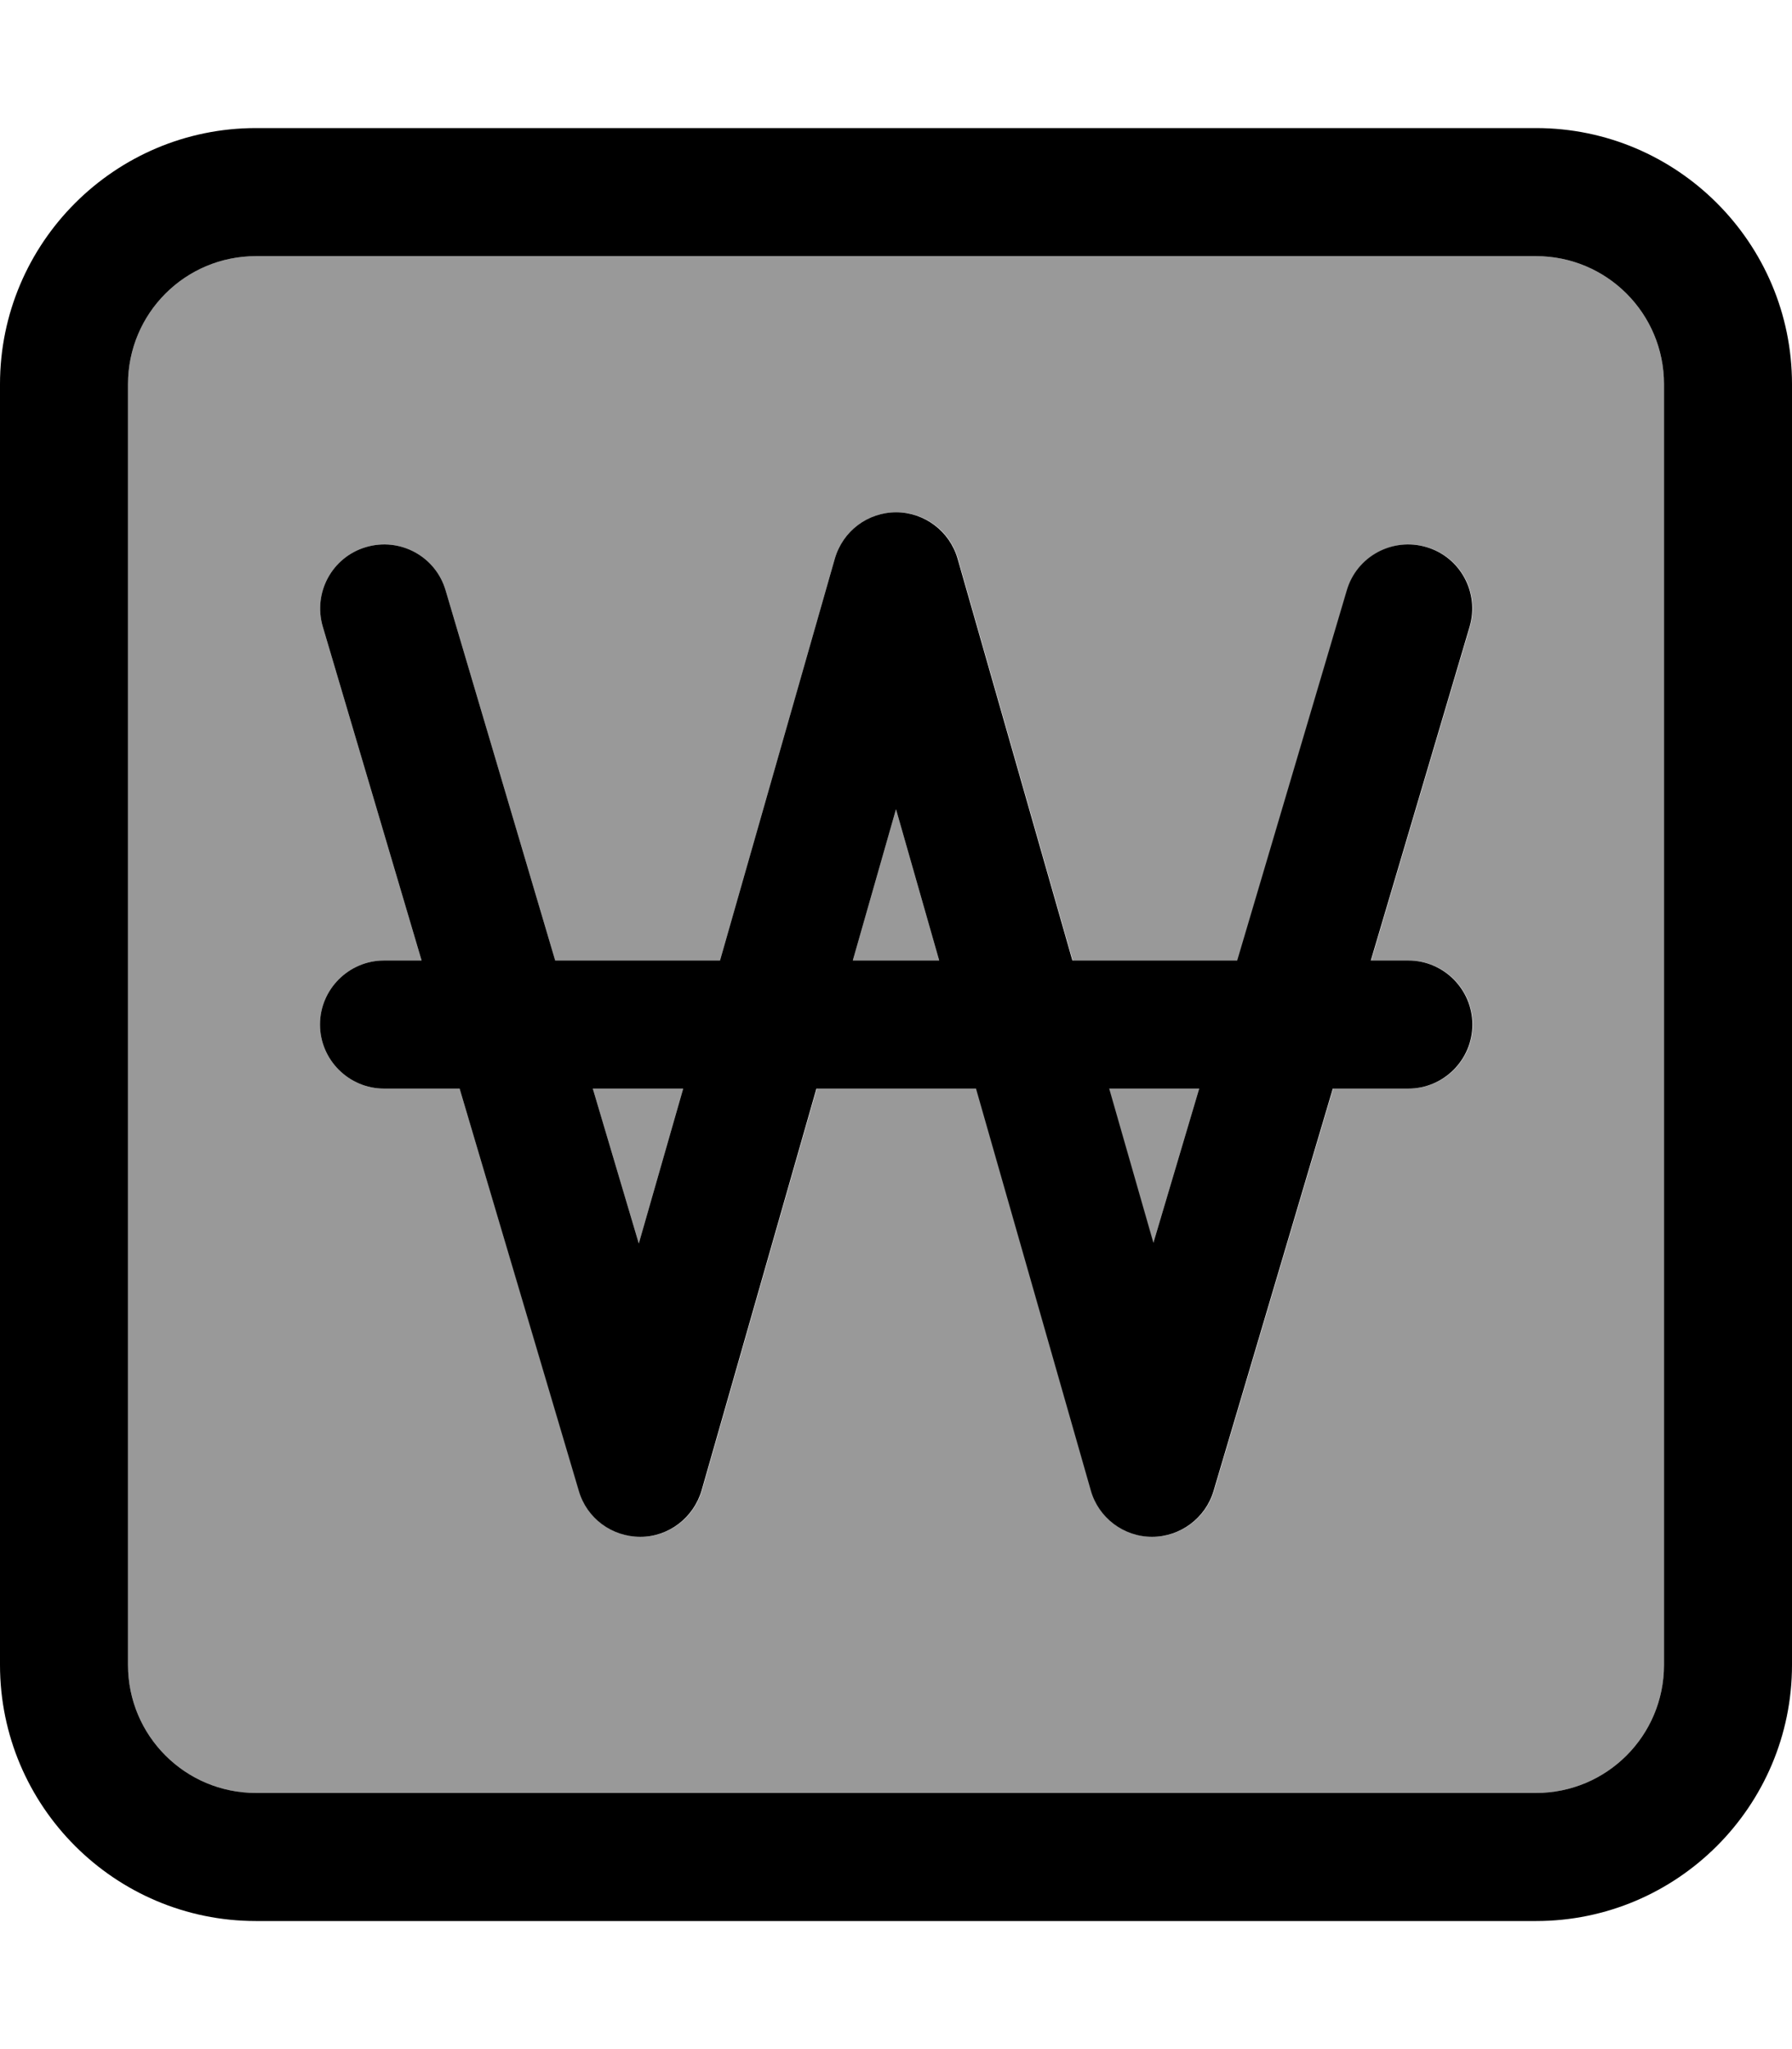 <svg xmlns="http://www.w3.org/2000/svg" viewBox="0 0 448 512"><!--! Font Awesome Pro 7.1.0 by @fontawesome - https://fontawesome.com License - https://fontawesome.com/license (Commercial License) Copyright 2025 Fonticons, Inc. --><path opacity=".4" fill="currentColor" d="M32 96l0 320c0 17.7 14.3 32 32 32l320 0c17.7 0 32-14.3 32-32l0-320c0-17.7-14.3-32-32-32L64 64C46.3 64 32 78.3 32 96zM80 256c0-8.8 7.2-16 16-16l9.4 0-24.7-83.4c-2.5-8.5 2.3-17.4 10.8-19.9s17.4 2.3 19.9 10.8l27.4 92.5 41.2 0 28.7-100.4c2-6.9 8.2-11.6 15.4-11.6s13.4 4.7 15.4 11.6l28.7 100.4 41.2 0 27.4-92.5c2.5-8.5 11.4-13.3 19.9-10.8s13.3 11.4 10.8 19.9l-24.7 83.4 9.4 0c8.8 0 16 7.2 16 16s-7.2 16-16 16l-18.9 0-29.8 100.5c-2 6.8-8.3 11.5-15.4 11.5s-13.4-4.8-15.3-11.6l-28.7-100.4-39.9 0-28.7 100.4c-2 6.8-8.2 11.6-15.3 11.6s-13.4-4.6-15.4-11.5L114.9 272 96 272c-8.8 0-16-7.2-16-16zm68.2 16l11.5 38.7 11.1-38.7-22.5 0zm65-32l21.6 0-10.8-37.8-10.8 37.8zm64 32l11.1 38.7 11.5-38.7-22.5 0z"/><path fill="currentColor" d="M64 64C46.3 64 32 78.3 32 96l0 320c0 17.7 14.3 32 32 32l320 0c17.7 0 32-14.3 32-32l0-320c0-17.7-14.3-32-32-32L64 64zM0 96C0 60.7 28.7 32 64 32l320 0c35.3 0 64 28.7 64 64l0 320c0 35.3-28.7 64-64 64L64 480c-35.3 0-64-28.7-64-64L0 96zm224 32c7.1 0 13.4 4.7 15.4 11.6l28.7 100.4 41.2 0 27.4-92.5c2.5-8.5 11.4-13.3 19.9-10.8s13.3 11.4 10.8 19.9l-24.7 83.4 9.4 0c8.8 0 16 7.2 16 16s-7.2 16-16 16l-18.9 0-29.8 100.5c-2 6.8-8.3 11.5-15.4 11.5s-13.4-4.8-15.3-11.6l-28.7-100.4-39.9 0-28.7 100.4c-2 6.8-8.2 11.6-15.3 11.6s-13.4-4.6-15.4-11.5L114.9 272 96 272c-8.8 0-16-7.2-16-16s7.2-16 16-16l9.4 0-24.7-83.4c-2.5-8.5 2.3-17.4 10.8-19.9s17.4 2.3 19.9 10.8l27.4 92.5 41.2 0 28.7-100.4c2-6.9 8.2-11.6 15.4-11.6zm64.3 182.7l11.5-38.7-22.5 0 11.1 38.7zM224 202.2l-10.8 37.8 21.6 0-10.8-37.8zM148.2 272l11.5 38.7 11.1-38.7-22.5 0z"/></svg>